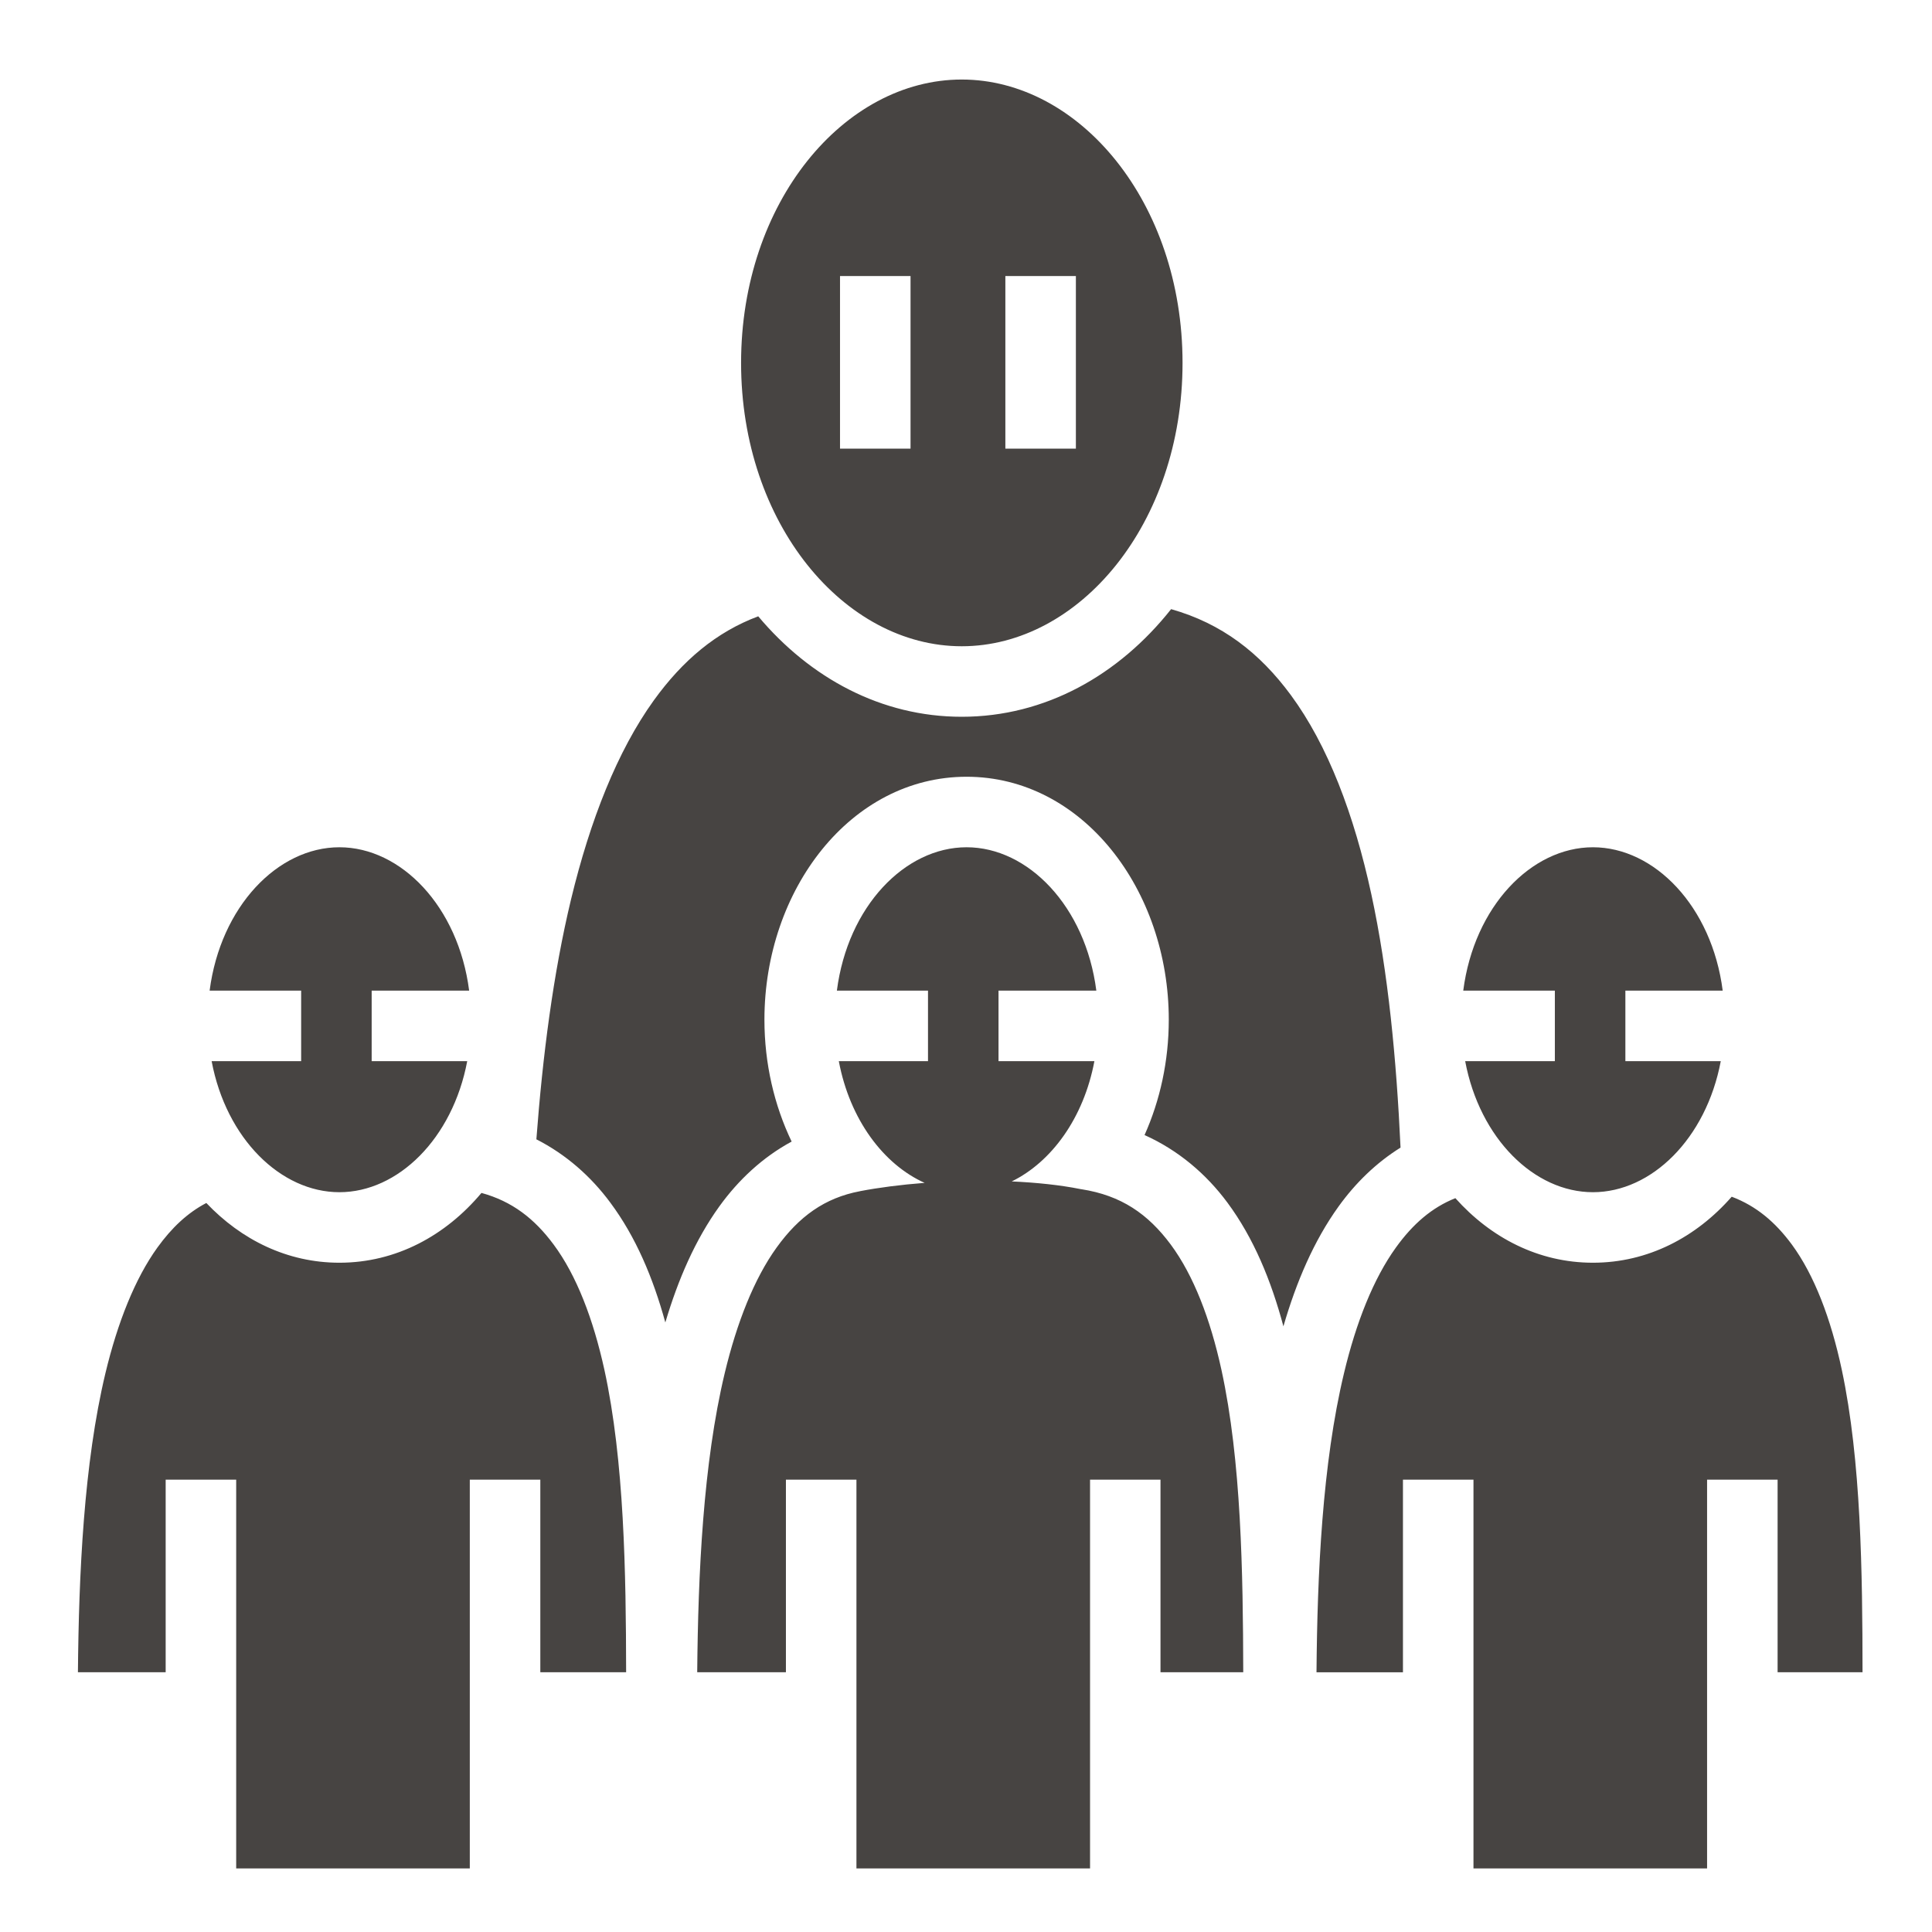 <svg width="24" height="24" viewBox="0 0 24 24" fill="none" xmlns="http://www.w3.org/2000/svg">
<g clip-path="url(#clip0_386_214)">
<path d="M11.947 0.988C10.486 0.988 9.206 2.512 9.206 4.508C9.206 6.504 10.486 8.028 11.947 8.028C13.409 8.028 14.69 6.504 14.69 4.508C14.69 2.512 13.409 0.988 11.947 0.988ZM10.435 3.429H11.311V5.573H10.435V3.429V3.429ZM12.489 3.429H13.365V5.573H12.489V3.429V3.429ZM14.548 7.567C13.899 8.386 12.985 8.904 11.947 8.904C10.948 8.904 10.063 8.423 9.419 7.656C8.898 7.851 8.48 8.204 8.122 8.7C7.669 9.329 7.331 10.189 7.094 11.171C6.872 12.094 6.741 13.117 6.663 14.153C7.032 14.341 7.341 14.614 7.582 14.94C7.899 15.366 8.113 15.875 8.265 16.428C8.424 15.893 8.637 15.401 8.936 14.986C9.174 14.656 9.475 14.375 9.834 14.181C9.618 13.731 9.496 13.211 9.496 12.667C9.496 11.052 10.568 9.649 12.007 9.649C13.447 9.649 14.519 11.052 14.519 12.667C14.519 13.179 14.411 13.669 14.218 14.1C14.636 14.288 14.983 14.582 15.248 14.94C15.573 15.379 15.79 15.905 15.943 16.476C16.104 15.923 16.321 15.414 16.629 14.986C16.838 14.696 17.096 14.444 17.398 14.256C17.347 13.162 17.245 12.078 17.035 11.108C16.821 10.119 16.495 9.258 16.035 8.634C15.647 8.108 15.177 7.745 14.548 7.567L14.548 7.567ZM4.216 10.525C3.451 10.525 2.74 11.259 2.604 12.306H3.741V13.182H2.629C2.81 14.146 3.489 14.81 4.216 14.81C4.943 14.81 5.622 14.146 5.804 13.182H4.617V12.306H5.828C5.693 11.259 4.981 10.525 4.216 10.525L4.216 10.525ZM12.007 10.525C11.242 10.525 10.531 11.259 10.396 12.306H11.528V13.182H10.42C10.557 13.909 10.976 14.465 11.486 14.694C11.189 14.717 10.913 14.753 10.684 14.797L10.683 14.798L10.681 14.798C10.244 14.881 9.925 15.112 9.647 15.498C9.369 15.884 9.154 16.428 9.003 17.057C8.734 18.18 8.672 19.554 8.661 20.773H9.763V18.381H10.639V23.21H13.541V18.381H14.416V20.773H15.444C15.441 19.539 15.42 18.147 15.173 17.016C15.035 16.384 14.826 15.842 14.544 15.461C14.261 15.08 13.928 14.85 13.434 14.773L13.425 14.772L13.416 14.77C13.17 14.721 12.877 14.69 12.568 14.676C13.06 14.436 13.462 13.89 13.595 13.182H12.404V12.306H13.619C13.484 11.259 12.772 10.525 12.007 10.525V10.525ZM19.788 10.525C19.023 10.525 18.312 11.259 18.177 12.306H19.315V13.182H18.201C18.382 14.146 19.061 14.81 19.788 14.81C20.515 14.81 21.194 14.146 21.376 13.182H20.191V12.306H21.4C21.265 11.259 20.553 10.525 19.788 10.525V10.525ZM5.981 14.819C5.535 15.35 4.92 15.686 4.216 15.686C3.57 15.686 2.998 15.402 2.563 14.944C2.33 15.066 2.134 15.25 1.955 15.498C1.677 15.884 1.461 16.428 1.31 17.057C1.041 18.18 0.979 19.554 0.968 20.773H2.058V18.381H2.934V23.21H5.836V18.381H6.712V20.773H7.778C7.776 19.539 7.755 18.147 7.508 17.016C7.369 16.384 7.161 15.842 6.878 15.461C6.639 15.138 6.361 14.923 5.981 14.819L5.981 14.819ZM21.512 14.866C21.07 15.37 20.471 15.686 19.788 15.686C19.113 15.686 18.52 15.377 18.079 14.884C17.786 15.001 17.551 15.205 17.34 15.498C17.062 15.884 16.846 16.428 16.696 17.057C16.426 18.181 16.364 19.554 16.354 20.774H17.428V18.381H18.304V23.21H21.206V18.381H22.082V20.773H23.137C23.136 19.537 23.12 18.145 22.879 17.014C22.744 16.381 22.538 15.84 22.259 15.46C22.052 15.18 21.818 14.982 21.512 14.866L21.512 14.866Z" fill="#474442"/>
</g>
<defs>
<clipPath id="clip0_386_214">
<rect width="24" height="24" fill="white"/>
</clipPath>
</defs>
</svg>
